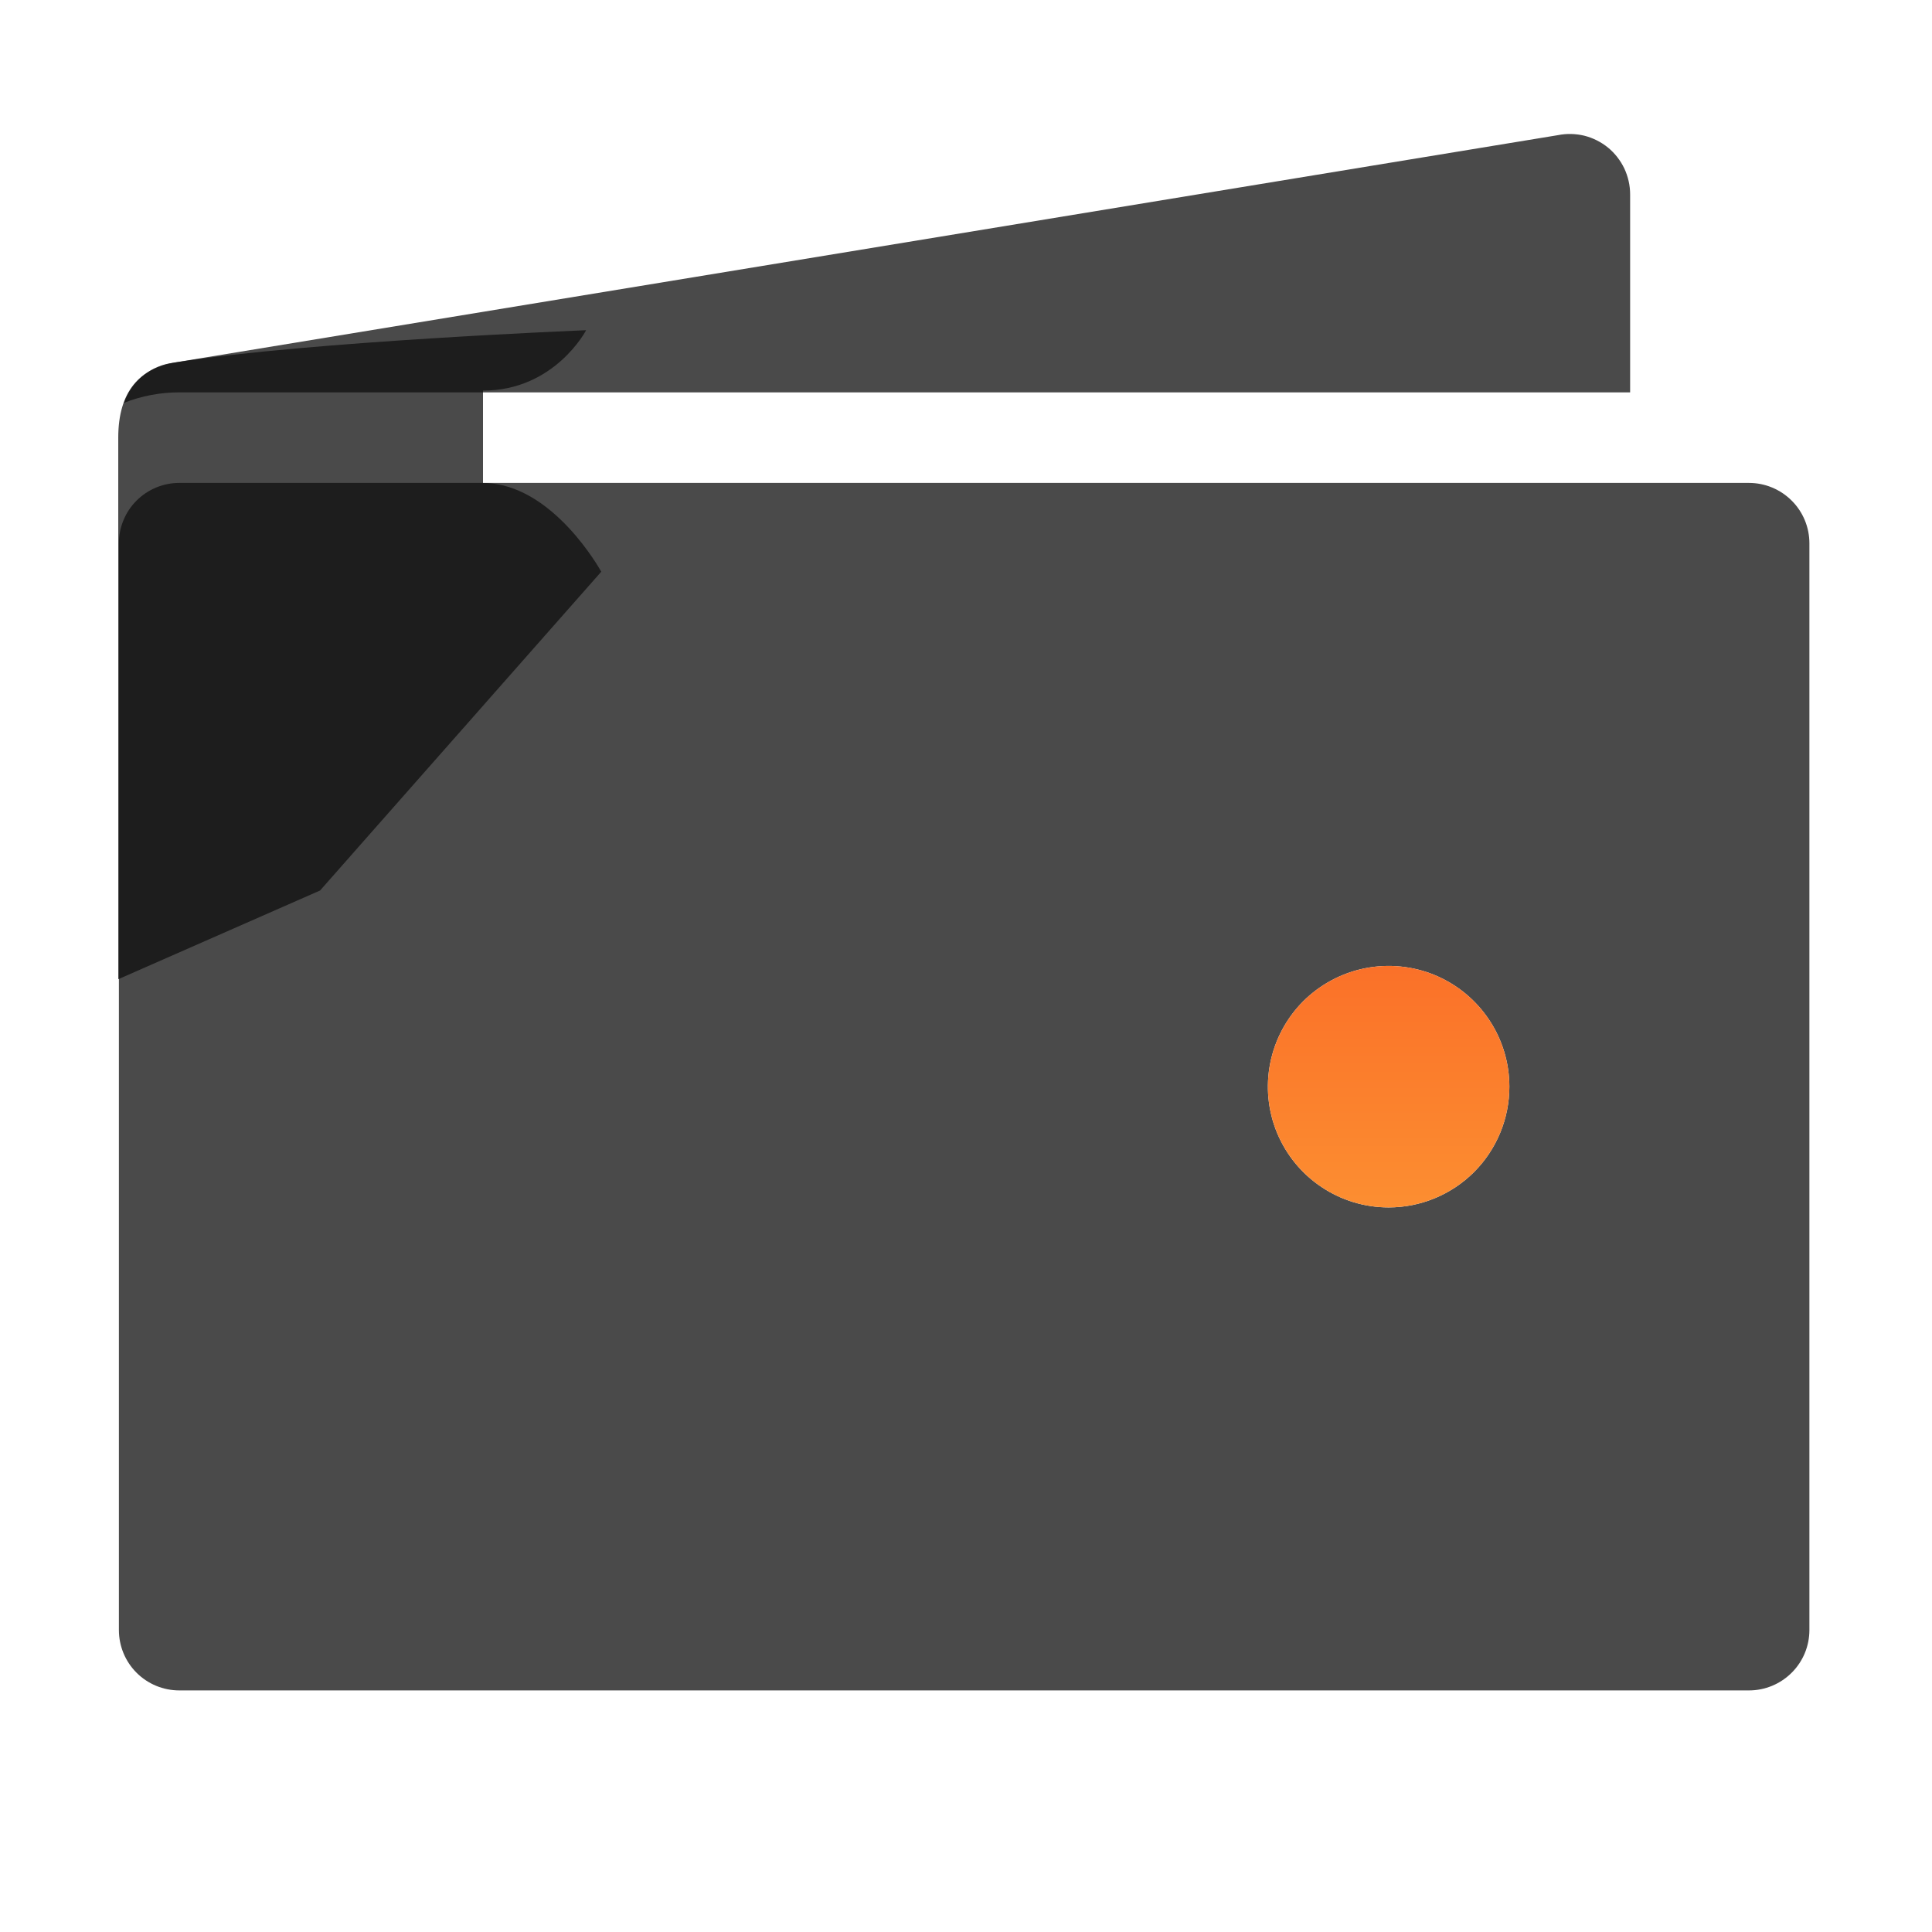 <svg width="24" height="24" viewBox="0 0 24 24" fill="none" xmlns="http://www.w3.org/2000/svg">
<path d="M2.227 4.874H20.25V2.414C20.25 2.303 20.225 2.194 20.178 2.093C20.13 1.993 20.061 1.904 19.976 1.834C19.89 1.764 19.789 1.713 19.682 1.686C19.574 1.66 19.462 1.657 19.353 1.679L2.103 4.514C1.974 4.539 1.855 4.598 1.756 4.684C1.657 4.77 1.583 4.881 1.54 5.004C1.759 4.918 1.992 4.874 2.227 4.874ZM21.727 5.999H2.227C2.028 5.999 1.837 6.078 1.696 6.219C1.556 6.359 1.477 6.55 1.477 6.749V20.249C1.477 20.448 1.556 20.639 1.696 20.779C1.837 20.92 2.028 20.999 2.227 20.999H21.727C21.925 20.999 22.116 20.92 22.257 20.779C22.398 20.639 22.477 20.448 22.477 20.249V6.749C22.477 6.55 22.398 6.359 22.257 6.219C22.116 6.078 21.925 5.999 21.727 5.999ZM17.25 14.999C16.953 14.999 16.663 14.911 16.417 14.746C16.17 14.582 15.978 14.347 15.864 14.073C15.751 13.799 15.721 13.498 15.779 13.207C15.837 12.915 15.98 12.648 16.189 12.438C16.399 12.229 16.666 12.086 16.957 12.028C17.248 11.97 17.55 12 17.824 12.113C18.098 12.227 18.332 12.419 18.497 12.666C18.662 12.912 18.75 13.202 18.75 13.499C18.75 13.897 18.592 14.278 18.311 14.56C18.029 14.841 17.648 14.999 17.25 14.999Z" fill="#0E0E0E" fill-opacity="0.75"/>
<path d="M17.25 14.999C16.953 14.999 16.663 14.911 16.417 14.746C16.17 14.582 15.978 14.347 15.864 14.073C15.751 13.799 15.721 13.498 15.779 13.207C15.837 12.915 15.98 12.648 16.189 12.438C16.399 12.229 16.666 12.086 16.957 12.028C17.248 11.97 17.55 12 17.824 12.113C18.098 12.227 18.332 12.419 18.497 12.666C18.662 12.912 18.75 13.202 18.75 13.499C18.75 13.897 18.592 14.278 18.311 14.56C18.029 14.841 17.648 14.999 17.25 14.999Z" fill="url(#paint0_linear_1912_1170)"/>
<path d="M1.469 12.164V5.438C1.469 4.86 1.737 4.571 2.191 4.5C3.841 4.241 7.281 4.102 7.281 4.102C7.281 4.102 6.891 4.852 6 4.852V6C6.867 6 7.469 7.102 7.469 7.102L3.976 11.062L1.469 12.164Z" fill="#0E0E0E" fill-opacity="0.75"/>
<defs>
<linearGradient id="paint0_linear_1912_1170" x1="11.977" y1="1.664" x2="11.977" y2="20.999" gradientUnits="userSpaceOnUse">
<stop stop-color="#F50B0B"/>
<stop offset="1" stop-color="#FFC942"/>
</linearGradient>
</defs>
</svg>
